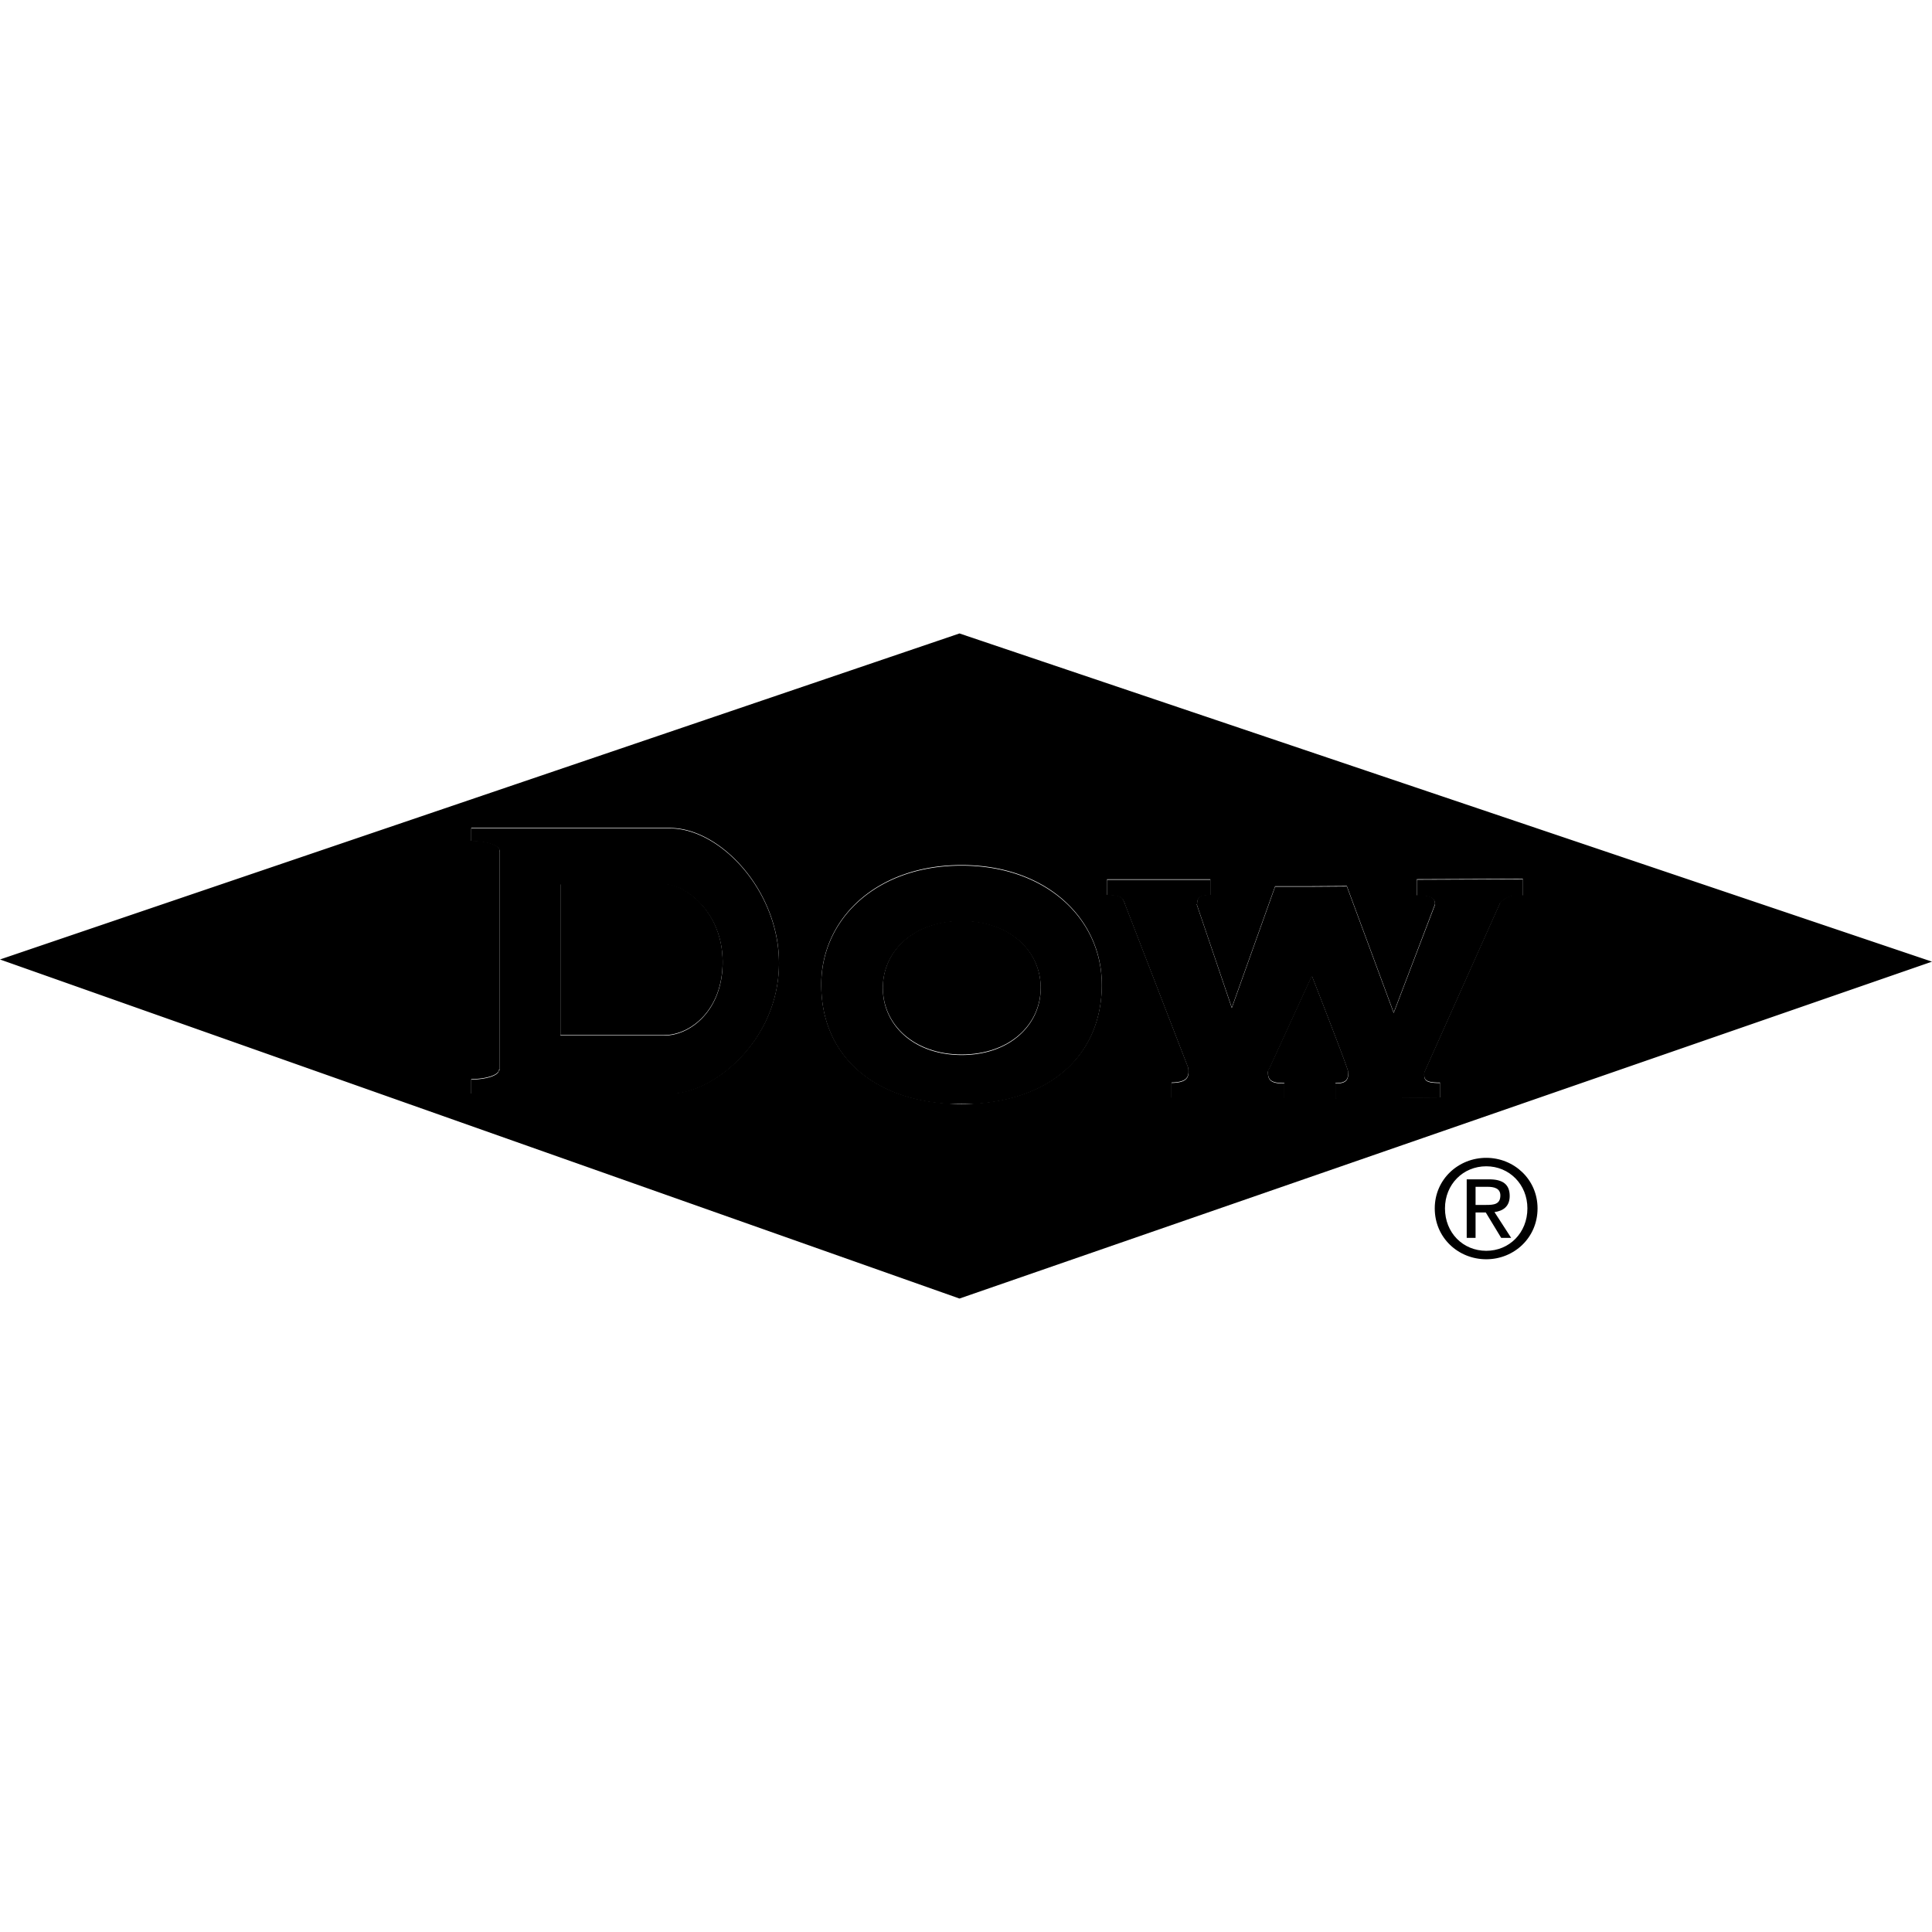 <?xml version="1.0" encoding="iso-8859-1"?><svg height="200px" viewBox="0.0 0.0 24.0 24.0" width="200px" xmlns="http://www.w3.org/2000/svg"><path animation_id="0" d="M17.95 15.011 C17.95 14.713 18.174 14.488 18.463 14.488 C18.749 14.488 18.974 14.713 18.974 15.011 C18.974 15.315 18.749 15.538 18.463 15.538 C18.174 15.538 17.95 15.315 17.95 15.011 M18.463 15.643 C18.807 15.643 19.1 15.377 19.1 15.011 C19.1 14.65 18.807 14.383 18.463 14.383 C18.116 14.383 17.823 14.65 17.823 15.011 C17.823 15.377 18.116 15.643 18.463 15.643 M18.33 15.062 L18.457 15.062 L18.648 15.377 L18.772 15.377 L18.565 15.057 C18.672 15.043 18.754 14.987 18.754 14.857 C18.754 14.713 18.669 14.65 18.497 14.65 L18.22 14.65 L18.22 15.377 L18.33 15.377 L18.33 15.062 L18.33 15.062 M18.33 14.968 L18.33 14.743 L18.48 14.743 C18.557 14.743 18.638 14.76 18.638 14.85 C18.638 14.962 18.555 14.968 18.462 14.968 L18.33 14.968 M8.254 10.98 L6.962 10.98 L6.962 12.858 L8.254 12.858 C8.574 12.858 8.978 12.549 8.977 11.946 C8.976 11.32 8.507 10.98 8.254 10.98 M11.947 11.438 C11.353 11.438 10.967 11.809 10.967 12.269 C10.967 12.727 11.353 13.099 11.947 13.099 C12.542 13.099 12.928 12.727 12.928 12.269 C12.928 11.809 12.542 11.438 11.947 11.438" fill="black" fill-opacity="1.0" filling="0"/>
<path animation_id="1" d="M11.919 7.869 L0.0 11.919 L11.919 16.131 L24.0 11.946 L11.919 7.869 M8.323 13.584 L5.854 13.584 L5.854 13.405 C6.043 13.403 6.197 13.353 6.197 13.289 L6.206 13.289 L6.206 10.568 C6.207 10.565 6.21 10.563 6.21 10.562 C6.21 10.559 6.207 10.557 6.206 10.555 L6.206 10.55 L6.204 10.55 C6.185 10.492 6.04 10.445 5.857 10.445 L5.854 10.445 L5.854 10.285 L8.323 10.285 C8.949 10.285 9.677 11.063 9.677 11.96 C9.677 12.93 8.855 13.584 8.323 13.584 M11.945 13.713 C10.893 13.713 10.202 13.137 10.202 12.229 C10.202 11.413 10.887 10.746 11.945 10.746 C12.997 10.746 13.687 11.41 13.687 12.229 C13.687 13.137 12.997 13.713 11.945 13.713 M18.785 11.126 C18.712 11.141 18.663 11.177 18.634 11.216 C18.632 11.219 17.693 13.32 17.693 13.32 C17.689 13.406 17.691 13.448 17.888 13.448 L17.888 13.632 L16.589 13.642 L16.589 13.454 C16.715 13.454 16.749 13.418 16.749 13.317 C16.749 13.277 16.296 12.119 16.296 12.119 L15.766 13.274 A0.062 0.062 0.0 0 0 15.751 13.32 C15.751 13.426 15.806 13.454 15.954 13.454 L15.955 13.454 L15.955 13.641 L14.553 13.636 L14.553 13.447 C14.667 13.444 14.764 13.425 14.764 13.313 C14.764 13.29 14.764 13.27 14.756 13.251 L13.975 11.229 C13.975 11.228 13.977 11.227 13.976 11.226 C13.942 11.162 13.955 11.116 13.752 11.116 L13.752 10.923 L15.035 10.923 L15.035 11.116 C14.935 11.116 14.871 11.125 14.871 11.226 L14.864 11.226 L15.302 12.516 L15.84 11.009 L16.296 11.009 L16.731 11.006 L17.313 12.578 L17.826 11.232 C17.826 11.173 17.805 11.125 17.643 11.122 C17.638 11.121 17.607 11.121 17.6 11.121 L17.6 10.922 L18.917 10.917 L18.917 11.122 A1.396 1.396 0.0 0 0 18.785 11.126 L18.785 11.126" fill="black" fill-opacity="1.0" filling="0"/>
<path animation_id="2" d="M6.206 13.296 L6.197 13.296 C6.197 13.359 6.043 13.41 5.854 13.411 L5.854 13.59 L8.323 13.59 C8.855 13.59 9.677 12.936 9.677 11.966 C9.677 11.069 8.949 10.291 8.323 10.291 L5.854 10.291 L5.854 10.451 L5.857 10.451 C6.04 10.451 6.185 10.498 6.204 10.556 L6.206 10.556 L6.206 10.561 C6.207 10.563 6.21 10.565 6.21 10.568 C6.21 10.569 6.207 10.571 6.206 10.574 L6.206 13.296 M6.962 10.987 L8.254 10.987 C8.507 10.987 8.976 11.326 8.977 11.952 C8.978 12.555 8.574 12.864 8.254 12.864 L6.962 12.864 L6.962 10.987 M13.687 12.235 C13.687 11.417 12.997 10.753 11.945 10.753 C10.887 10.753 10.202 11.419 10.202 12.235 C10.202 13.078 10.797 13.632 11.722 13.709 L12.168 13.709 C13.093 13.632 13.687 13.078 13.687 12.235 L13.687 12.235 M10.967 12.275 C10.967 11.815 11.353 11.444 11.947 11.444 C12.542 11.444 12.928 11.815 12.928 12.275 C12.928 12.734 12.542 13.106 11.947 13.106 C11.353 13.106 10.967 12.734 10.967 12.275 M17.693 13.326 C17.693 13.326 18.632 11.225 18.634 11.223 C18.663 11.183 18.712 11.148 18.785 11.132 C18.81 11.128 18.918 11.128 18.918 11.128 L18.918 10.923 L17.601 10.928 L17.601 11.127 C17.607 11.127 17.639 11.127 17.643 11.128 C17.805 11.131 17.827 11.179 17.827 11.238 L17.313 12.584 L16.731 11.012 L16.297 11.015 L15.84 11.015 L15.302 12.522 L14.865 11.232 L14.871 11.232 C14.871 11.131 14.936 11.122 15.036 11.122 L15.036 10.929 L13.752 10.929 L13.752 11.122 C13.956 11.122 13.942 11.168 13.977 11.232 C13.978 11.233 13.975 11.234 13.975 11.235 L14.757 13.257 A0.165 0.165 0.0 0 1 14.765 13.319 C14.765 13.431 14.668 13.45 14.553 13.453 L14.553 13.642 L15.955 13.647 L15.955 13.46 L15.954 13.46 C15.807 13.46 15.751 13.432 15.751 13.326 A0.062 0.062 0.0 0 1 15.767 13.28 L16.297 12.125 C16.297 12.125 16.75 13.283 16.75 13.323 C16.75 13.424 16.715 13.46 16.589 13.46 L16.589 13.647 L17.889 13.638 L17.889 13.454 C17.691 13.454 17.69 13.412 17.693 13.326 L17.693 13.326" fill="black" fill-opacity="1.0" filling="0"/></svg>